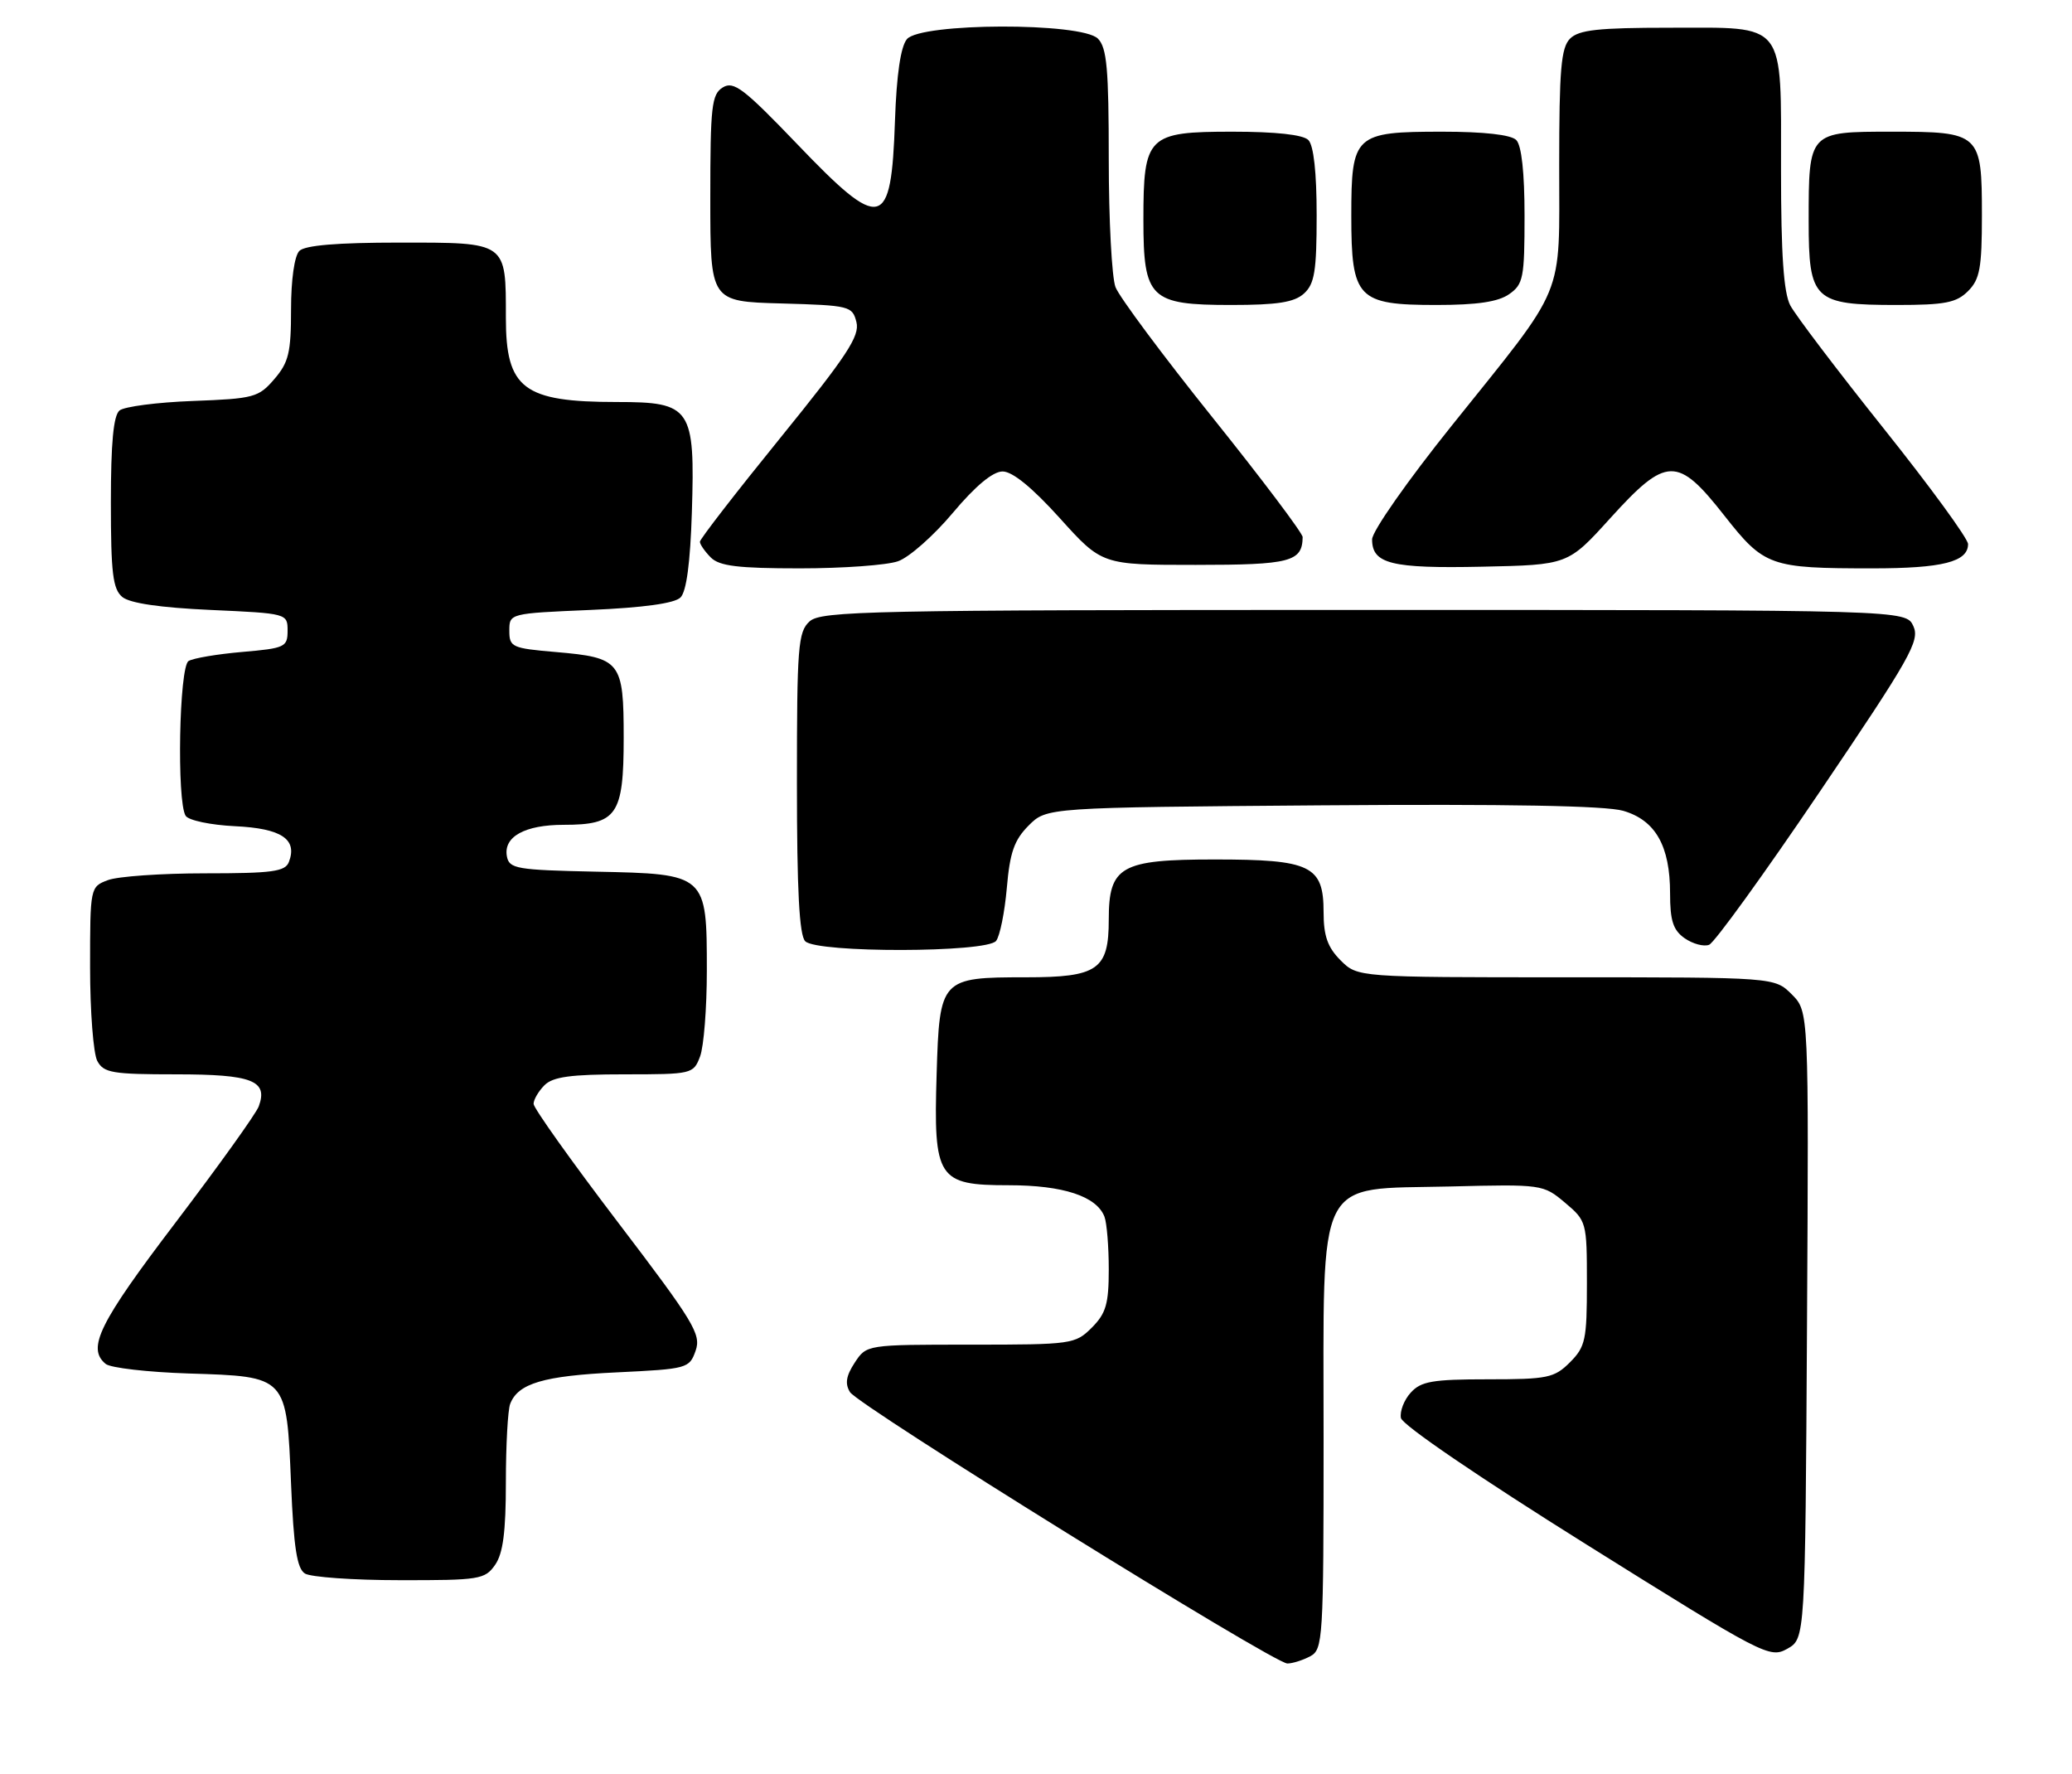 <?xml version="1.0" encoding="UTF-8" standalone="no"?>
<!DOCTYPE svg PUBLIC "-//W3C//DTD SVG 1.1//EN" "http://www.w3.org/Graphics/SVG/1.1/DTD/svg11.dtd" >
<svg xmlns="http://www.w3.org/2000/svg" xmlns:xlink="http://www.w3.org/1999/xlink" version="1.1" viewBox="0 0 299 256">
 <g >
 <path fill="currentColor"
d=" M 189.07 238.96 C 190.91 237.98 191.00 236.56 191.00 207.52 C 191.00 168.98 189.66 171.65 209.25 171.18 C 222.54 170.85 222.70 170.88 225.83 173.51 C 228.95 176.14 229.00 176.31 229.00 185.13 C 229.00 193.31 228.79 194.30 226.55 196.55 C 224.29 198.80 223.34 199.00 214.70 199.00 C 206.70 199.00 205.05 199.29 203.57 200.93 C 202.61 201.98 201.98 203.63 202.16 204.58 C 202.36 205.59 213.48 213.17 228.91 222.82 C 254.57 238.87 255.38 239.29 257.91 237.88 C 260.50 236.42 260.50 236.42 260.76 191.18 C 261.02 145.93 261.02 145.93 258.56 143.46 C 256.09 141.00 256.09 141.00 226.00 141.00 C 195.91 141.00 195.91 141.00 193.45 138.55 C 191.58 136.67 191.00 135.03 191.00 131.60 C 191.00 124.89 189.16 124.00 175.28 124.00 C 161.72 124.00 160.00 124.98 160.00 132.67 C 160.00 139.91 158.43 141.00 148.04 141.00 C 135.74 141.00 135.58 141.17 135.16 154.96 C 134.70 170.07 135.30 171.00 145.57 171.00 C 153.43 171.00 158.24 172.59 159.38 175.54 C 159.72 176.44 160.00 179.85 160.00 183.13 C 160.00 188.13 159.60 189.49 157.55 191.55 C 155.16 193.93 154.68 194.00 140.07 194.00 C 125.05 194.00 125.05 194.00 123.34 196.60 C 122.09 198.51 121.91 199.64 122.66 200.85 C 123.89 202.82 183.82 240.00 185.77 240.00 C 186.52 240.00 188.00 239.53 189.07 238.96 Z  M 71.44 225.78 C 72.59 224.14 73.00 221.02 73.00 213.86 C 73.00 208.53 73.28 203.44 73.62 202.55 C 74.75 199.59 78.43 198.50 88.98 198.00 C 99.20 197.51 99.48 197.43 100.38 194.88 C 101.21 192.50 100.15 190.76 89.15 176.32 C 82.47 167.55 77.00 159.87 77.00 159.26 C 77.00 158.64 77.71 157.44 78.57 156.57 C 79.79 155.35 82.38 155.00 90.10 155.00 C 99.86 155.00 100.07 154.95 101.02 152.43 C 101.56 151.02 102.00 145.45 102.00 140.05 C 102.00 126.11 101.97 126.09 86.01 125.76 C 74.57 125.52 73.49 125.34 73.15 123.57 C 72.61 120.73 75.71 119.00 81.36 119.00 C 89.03 119.00 90.00 117.60 90.00 106.47 C 90.00 95.40 89.59 94.88 80.19 94.07 C 73.87 93.53 73.50 93.36 73.50 91.00 C 73.50 88.50 73.52 88.50 85.20 88.00 C 92.86 87.67 97.35 87.05 98.20 86.20 C 99.06 85.34 99.61 81.19 99.84 73.91 C 100.31 58.83 99.74 58.00 89.04 58.00 C 75.53 58.00 73.00 56.09 73.00 45.86 C 73.00 34.83 73.24 35.00 57.66 35.00 C 48.68 35.00 44.01 35.39 43.20 36.20 C 42.49 36.91 42.00 40.34 42.00 44.64 C 42.00 50.86 41.66 52.29 39.59 54.69 C 37.32 57.34 36.63 57.52 27.84 57.85 C 22.70 58.04 17.94 58.66 17.25 59.22 C 16.37 59.94 16.00 63.91 16.00 72.50 C 16.00 82.67 16.28 84.99 17.65 86.13 C 18.74 87.03 23.11 87.67 30.40 88.00 C 41.44 88.50 41.50 88.51 41.50 91.00 C 41.50 93.35 41.12 93.53 34.96 94.06 C 31.36 94.37 27.87 94.96 27.21 95.37 C 25.85 96.21 25.49 115.65 26.79 117.70 C 27.21 118.36 30.39 119.03 33.92 119.20 C 40.61 119.52 42.95 121.07 41.69 124.36 C 41.16 125.75 39.29 126.00 29.60 126.00 C 23.29 126.00 16.98 126.44 15.57 126.98 C 13.02 127.94 13.00 128.02 13.00 139.54 C 13.00 145.92 13.47 152.00 14.04 153.07 C 14.96 154.79 16.21 155.00 25.41 155.00 C 36.39 155.00 38.71 155.90 37.34 159.62 C 36.96 160.66 31.55 168.20 25.33 176.39 C 14.29 190.90 12.50 194.52 15.25 196.78 C 15.94 197.35 21.32 197.97 27.22 198.16 C 41.49 198.61 41.35 198.47 42.00 214.07 C 42.38 223.26 42.85 226.30 44.00 227.02 C 44.83 227.54 50.99 227.98 57.69 227.98 C 69.17 228.00 69.98 227.87 71.44 225.78 Z  M 143.74 135.75 C 144.29 135.06 144.98 131.62 145.29 128.10 C 145.73 122.98 146.36 121.19 148.44 119.10 C 151.04 116.50 151.04 116.50 190.77 116.19 C 217.51 115.99 231.72 116.24 234.24 116.98 C 238.90 118.34 241.00 122.05 241.00 128.89 C 241.00 132.84 241.44 134.20 243.11 135.37 C 244.28 136.18 245.86 136.61 246.63 136.31 C 247.40 136.02 254.58 126.08 262.60 114.23 C 275.68 94.90 277.07 92.45 276.11 90.34 C 275.04 88.00 275.04 88.00 196.85 88.00 C 125.49 88.00 118.50 88.14 116.83 89.65 C 115.16 91.16 115.00 93.26 115.00 112.95 C 115.00 128.46 115.34 134.94 116.20 135.80 C 117.91 137.51 142.39 137.46 143.74 135.75 Z  M 129.60 80.97 C 131.20 80.41 134.75 77.27 137.50 73.99 C 140.75 70.12 143.26 68.03 144.67 68.02 C 146.09 68.01 148.93 70.32 152.93 74.75 C 159.02 81.50 159.02 81.50 172.55 81.50 C 186.20 81.50 187.93 81.05 187.98 77.49 C 187.99 76.94 182.14 69.17 174.97 60.23 C 167.80 51.29 161.50 42.82 160.97 41.42 C 160.44 40.02 160.00 31.73 160.00 23.01 C 160.00 9.92 159.73 6.87 158.43 5.57 C 156.06 3.21 132.85 3.27 130.87 5.65 C 129.97 6.74 129.38 10.76 129.15 17.40 C 128.61 33.20 127.24 33.53 115.00 20.75 C 107.35 12.78 105.88 11.65 104.31 12.61 C 102.69 13.60 102.50 15.30 102.50 28.61 C 102.50 43.50 102.50 43.50 112.74 43.78 C 122.63 44.06 123.00 44.15 123.59 46.48 C 124.09 48.49 122.21 51.33 112.60 63.18 C 106.22 71.04 101.00 77.78 101.00 78.16 C 101.00 78.54 101.71 79.56 102.57 80.43 C 103.81 81.67 106.50 82.00 115.42 82.00 C 121.63 82.00 128.01 81.54 129.60 80.97 Z  M 232.38 74.75 C 240.48 65.82 242.07 65.78 248.81 74.36 C 254.59 81.71 255.40 82.00 270.19 82.00 C 280.30 82.00 284.00 81.06 284.00 78.50 C 284.00 77.71 278.53 70.22 271.84 61.84 C 265.15 53.46 259.08 45.46 258.34 44.05 C 257.39 42.22 257.01 36.72 257.01 24.58 C 257.00 2.81 257.93 4.00 240.92 4.00 C 230.64 4.00 227.84 4.31 226.57 5.57 C 225.27 6.87 225.00 10.00 225.00 23.82 C 224.99 43.47 226.18 40.59 209.50 61.40 C 203.10 69.37 198.00 76.66 198.00 77.82 C 198.00 81.35 200.77 82.04 213.88 81.76 C 226.27 81.50 226.27 81.50 232.38 74.75 Z  M 188.17 42.35 C 189.70 40.96 190.00 39.12 190.00 31.05 C 190.00 24.88 189.57 20.97 188.80 20.20 C 188.03 19.43 184.10 19.00 177.86 19.00 C 165.59 19.00 165.00 19.59 165.00 31.72 C 165.00 43.08 165.95 44.00 177.67 44.00 C 184.34 44.00 186.77 43.62 188.17 42.35 Z  M 217.78 42.44 C 219.82 41.02 220.00 40.08 220.00 31.14 C 220.00 24.90 219.57 20.97 218.80 20.20 C 218.04 19.44 214.16 19.00 208.13 19.00 C 195.46 19.00 195.00 19.43 195.00 31.15 C 195.00 43.07 195.89 44.00 207.28 44.00 C 213.15 44.00 216.20 43.55 217.78 42.44 Z  M 284.00 42.00 C 285.70 40.30 286.00 38.67 286.00 31.07 C 286.00 19.22 285.77 19.00 272.96 19.00 C 260.99 19.00 261.00 18.99 261.00 31.88 C 261.00 43.31 261.73 44.00 273.72 44.00 C 280.67 44.00 282.32 43.68 284.00 42.00 Z "/>
</g>
</svg>